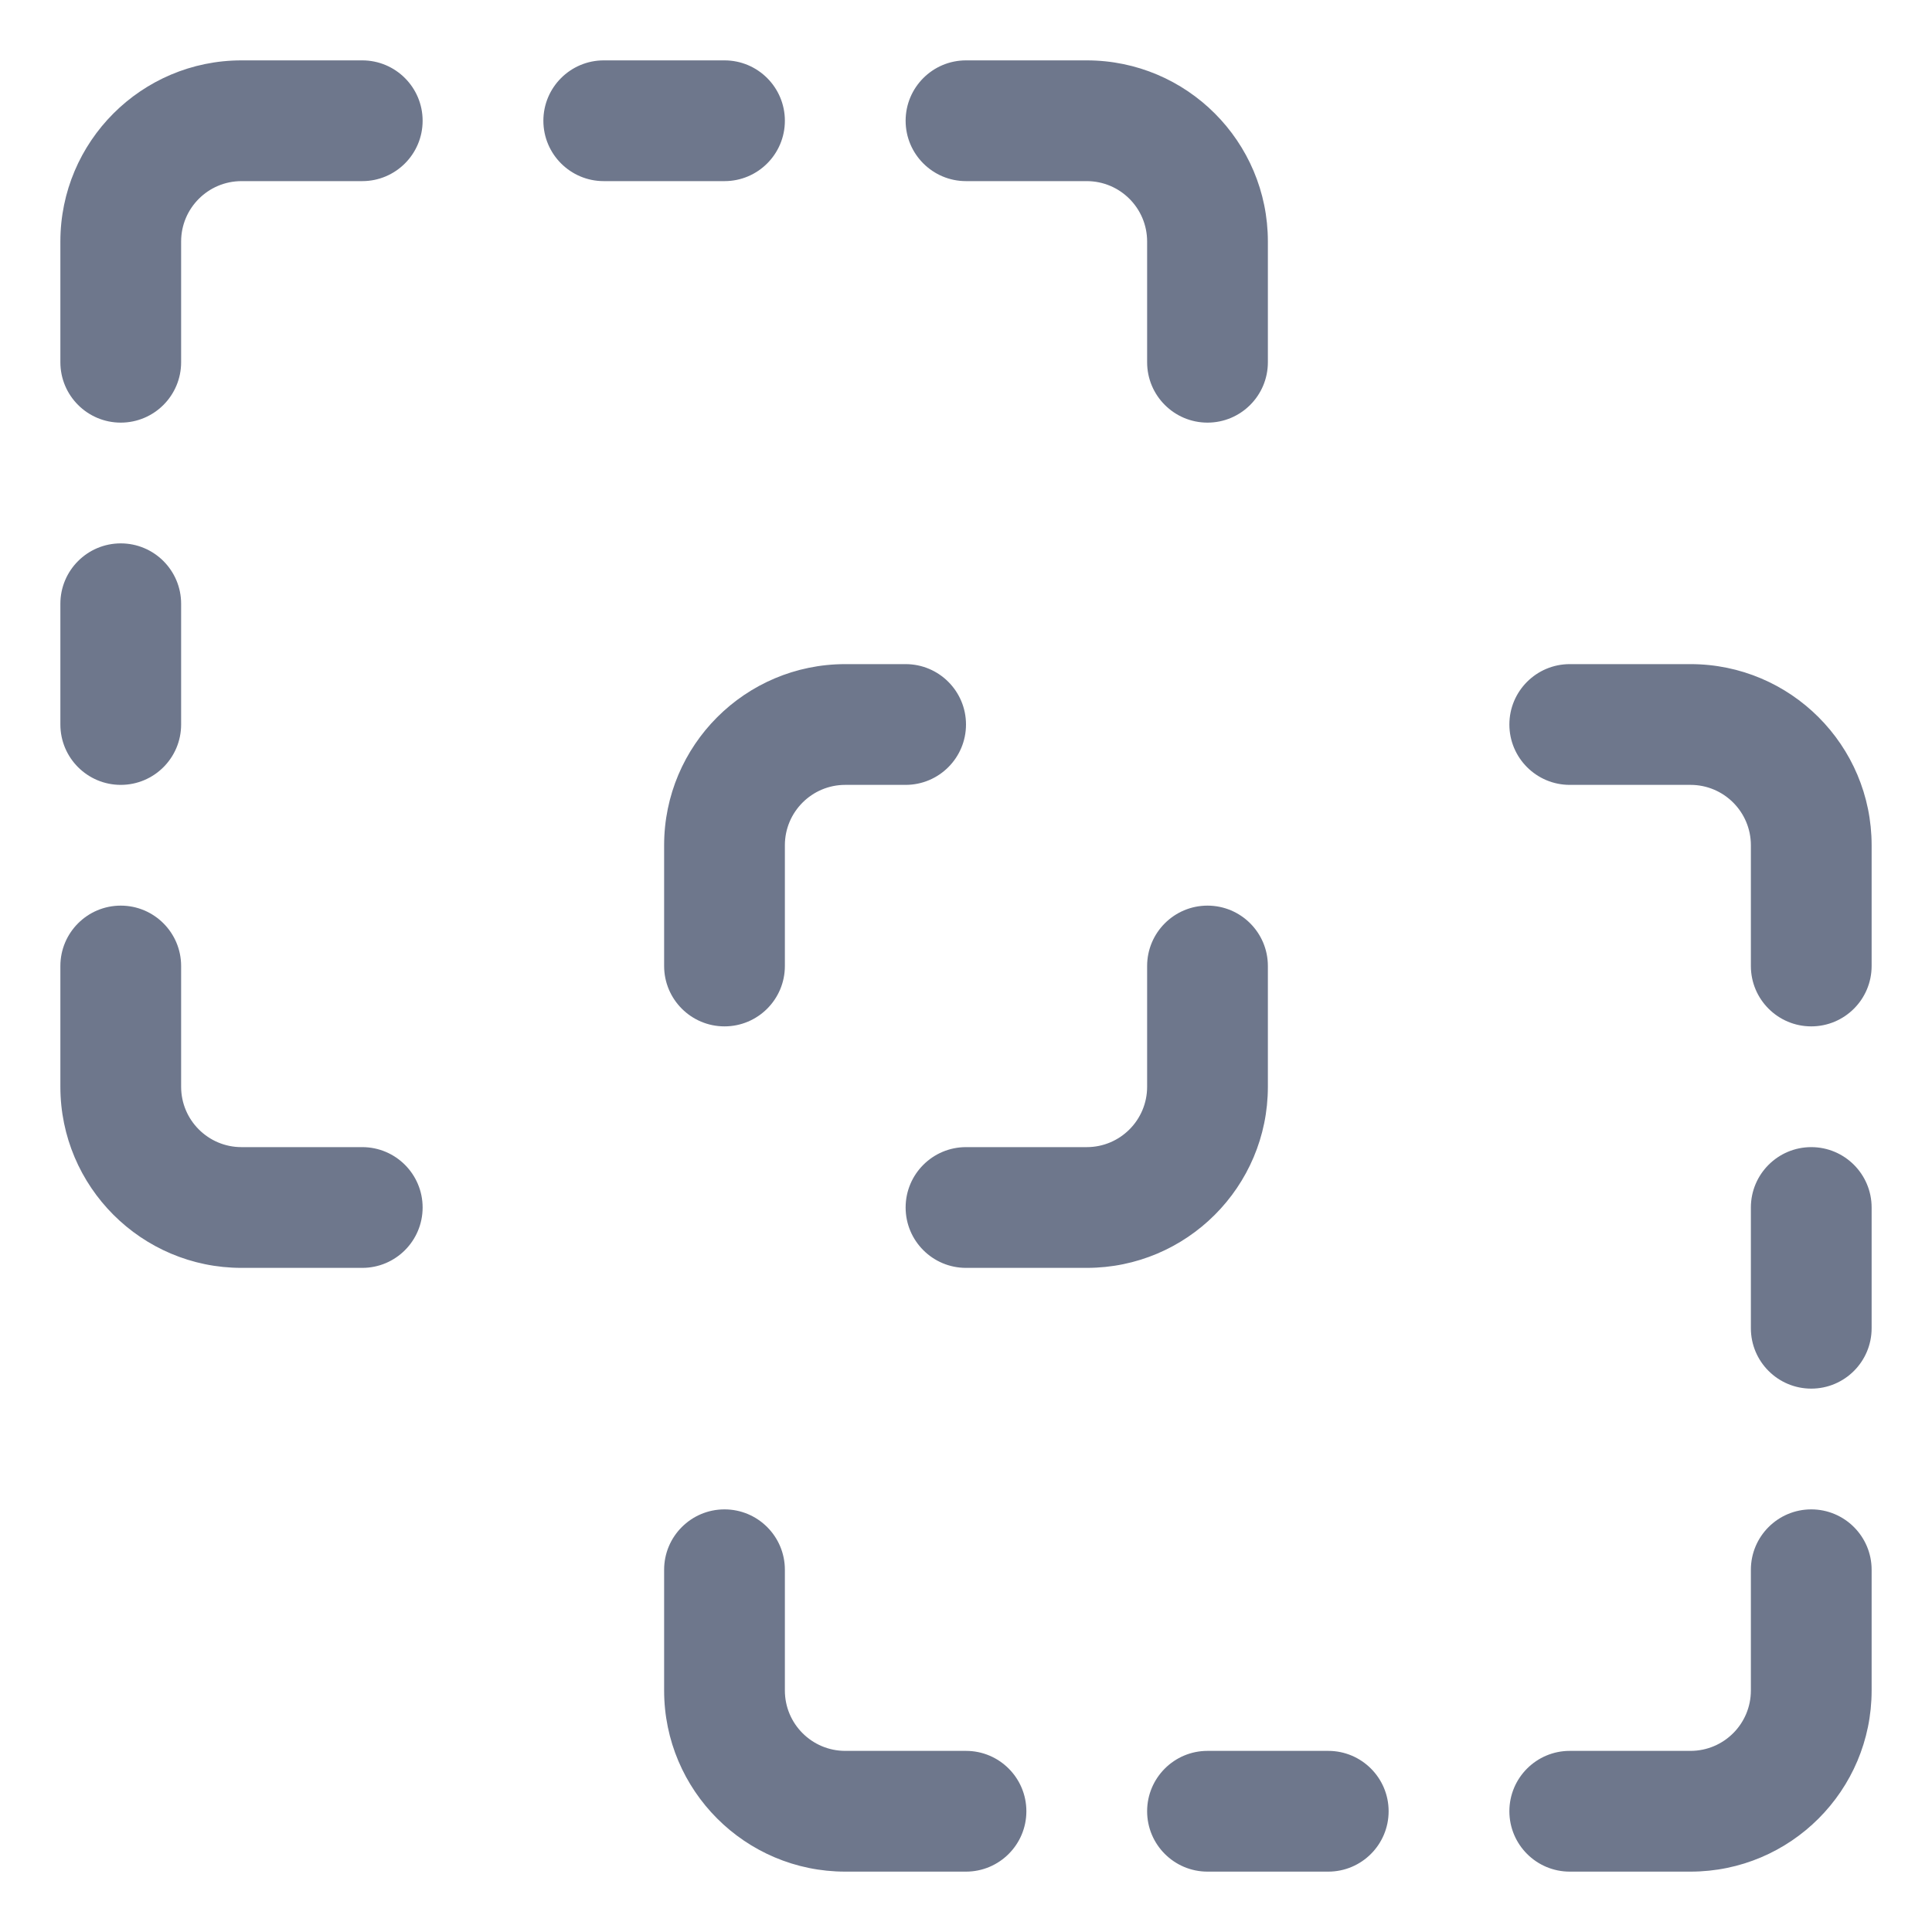 <svg width="16" height="16" viewBox="0 0 16 16" fill="none" xmlns="http://www.w3.org/2000/svg">
<g clip-path="url(#clip0_389_13147)">
<path fill-rule="evenodd" clip-rule="evenodd" d="M7 5.5C6.172 5.5 5.5 6.172 5.5 7L5.5 8C5.5 8.276 5.724 8.5 6 8.5C6.276 8.5 6.5 8.276 6.5 8L6.5 7C6.5 6.724 6.724 6.5 7 6.5L7.5 6.5C7.776 6.5 8 6.276 8 6C8 5.724 7.776 5.5 7.5 5.5L7 5.5ZM13 5.5C12.724 5.5 12.5 5.724 12.5 6C12.5 6.276 12.724 6.5 13 6.5L14 6.5C14.276 6.5 14.5 6.724 14.5 7L14.5 8C14.5 8.276 14.724 8.5 15 8.5C15.276 8.5 15.5 8.276 15.5 8L15.5 7C15.5 6.172 14.828 5.5 14 5.5L13 5.5ZM15.5 10C15.5 9.724 15.276 9.5 15 9.5C14.724 9.5 14.5 9.724 14.5 10L14.5 11C14.5 11.276 14.724 11.5 15 11.5C15.276 11.5 15.5 11.276 15.5 11L15.5 10ZM6.5 13C6.5 12.724 6.276 12.5 6 12.5C5.724 12.5 5.5 12.724 5.5 13L5.5 14C5.5 14.828 6.172 15.5 7 15.5L8 15.5C8.276 15.5 8.5 15.276 8.5 15C8.5 14.724 8.276 14.5 8 14.5L7 14.5C6.724 14.5 6.5 14.276 6.5 14L6.5 13ZM15.5 13C15.5 12.724 15.276 12.5 15 12.5C14.724 12.5 14.5 12.724 14.5 13L14.5 14C14.5 14.276 14.276 14.5 14 14.5L13 14.5C12.724 14.5 12.5 14.724 12.5 15C12.5 15.276 12.724 15.5 13 15.5L14 15.5C14.828 15.5 15.5 14.828 15.5 14L15.5 13ZM10 14.5C9.724 14.5 9.5 14.724 9.5 15C9.5 15.276 9.724 15.5 10 15.5L11 15.5C11.276 15.5 11.5 15.276 11.5 15C11.5 14.724 11.276 14.5 11 14.5L10 14.5ZM2 0.5C1.172 0.5 0.5 1.172 0.5 2L0.5 3C0.5 3.276 0.724 3.5 1 3.5C1.276 3.5 1.5 3.276 1.5 3L1.5 2C1.5 1.724 1.724 1.5 2 1.5L3 1.5C3.276 1.5 3.5 1.276 3.5 1C3.5 0.724 3.276 0.5 3 0.5L2 0.5ZM5 0.5C4.724 0.5 4.5 0.724 4.5 1C4.5 1.276 4.724 1.5 5 1.5L6 1.5C6.276 1.5 6.5 1.276 6.5 1C6.5 0.724 6.276 0.5 6 0.5L5 0.5ZM8 0.5C7.724 0.5 7.5 0.724 7.5 1C7.5 1.276 7.724 1.5 8 1.5L9 1.5C9.276 1.5 9.5 1.724 9.5 2L9.5 3C9.5 3.276 9.724 3.5 10 3.5C10.276 3.5 10.5 3.276 10.5 3L10.5 2C10.5 1.172 9.828 0.5 9 0.5L8 0.5ZM1.5 5C1.5 4.724 1.276 4.5 1 4.5C0.724 4.5 0.5 4.724 0.5 5L0.5 6C0.5 6.276 0.724 6.5 1 6.5C1.276 6.5 1.5 6.276 1.5 6L1.5 5ZM1.5 8C1.5 7.724 1.276 7.5 1 7.5C0.724 7.5 0.5 7.724 0.5 8L0.5 9C0.5 9.828 1.172 10.5 2 10.5L3 10.5C3.276 10.5 3.5 10.276 3.5 10C3.5 9.724 3.276 9.5 3 9.5L2 9.5C1.724 9.5 1.5 9.276 1.5 9L1.5 8ZM10.5 8C10.5 7.724 10.276 7.5 10 7.5C9.724 7.5 9.5 7.724 9.5 8L9.5 9C9.5 9.276 9.276 9.5 9 9.5L8 9.5C7.724 9.5 7.5 9.724 7.5 10C7.5 10.276 7.724 10.5 8 10.5L9 10.5C9.828 10.5 10.5 9.828 10.5 9L10.5 8Z" fill="#6E778C"/>
</g>
<defs>
<clipPath id="clip0_389_13147">
<rect width="16" height="16" fill="white" transform="translate(16 16) rotate(-180)"/>
</clipPath>
</defs>
</svg>
